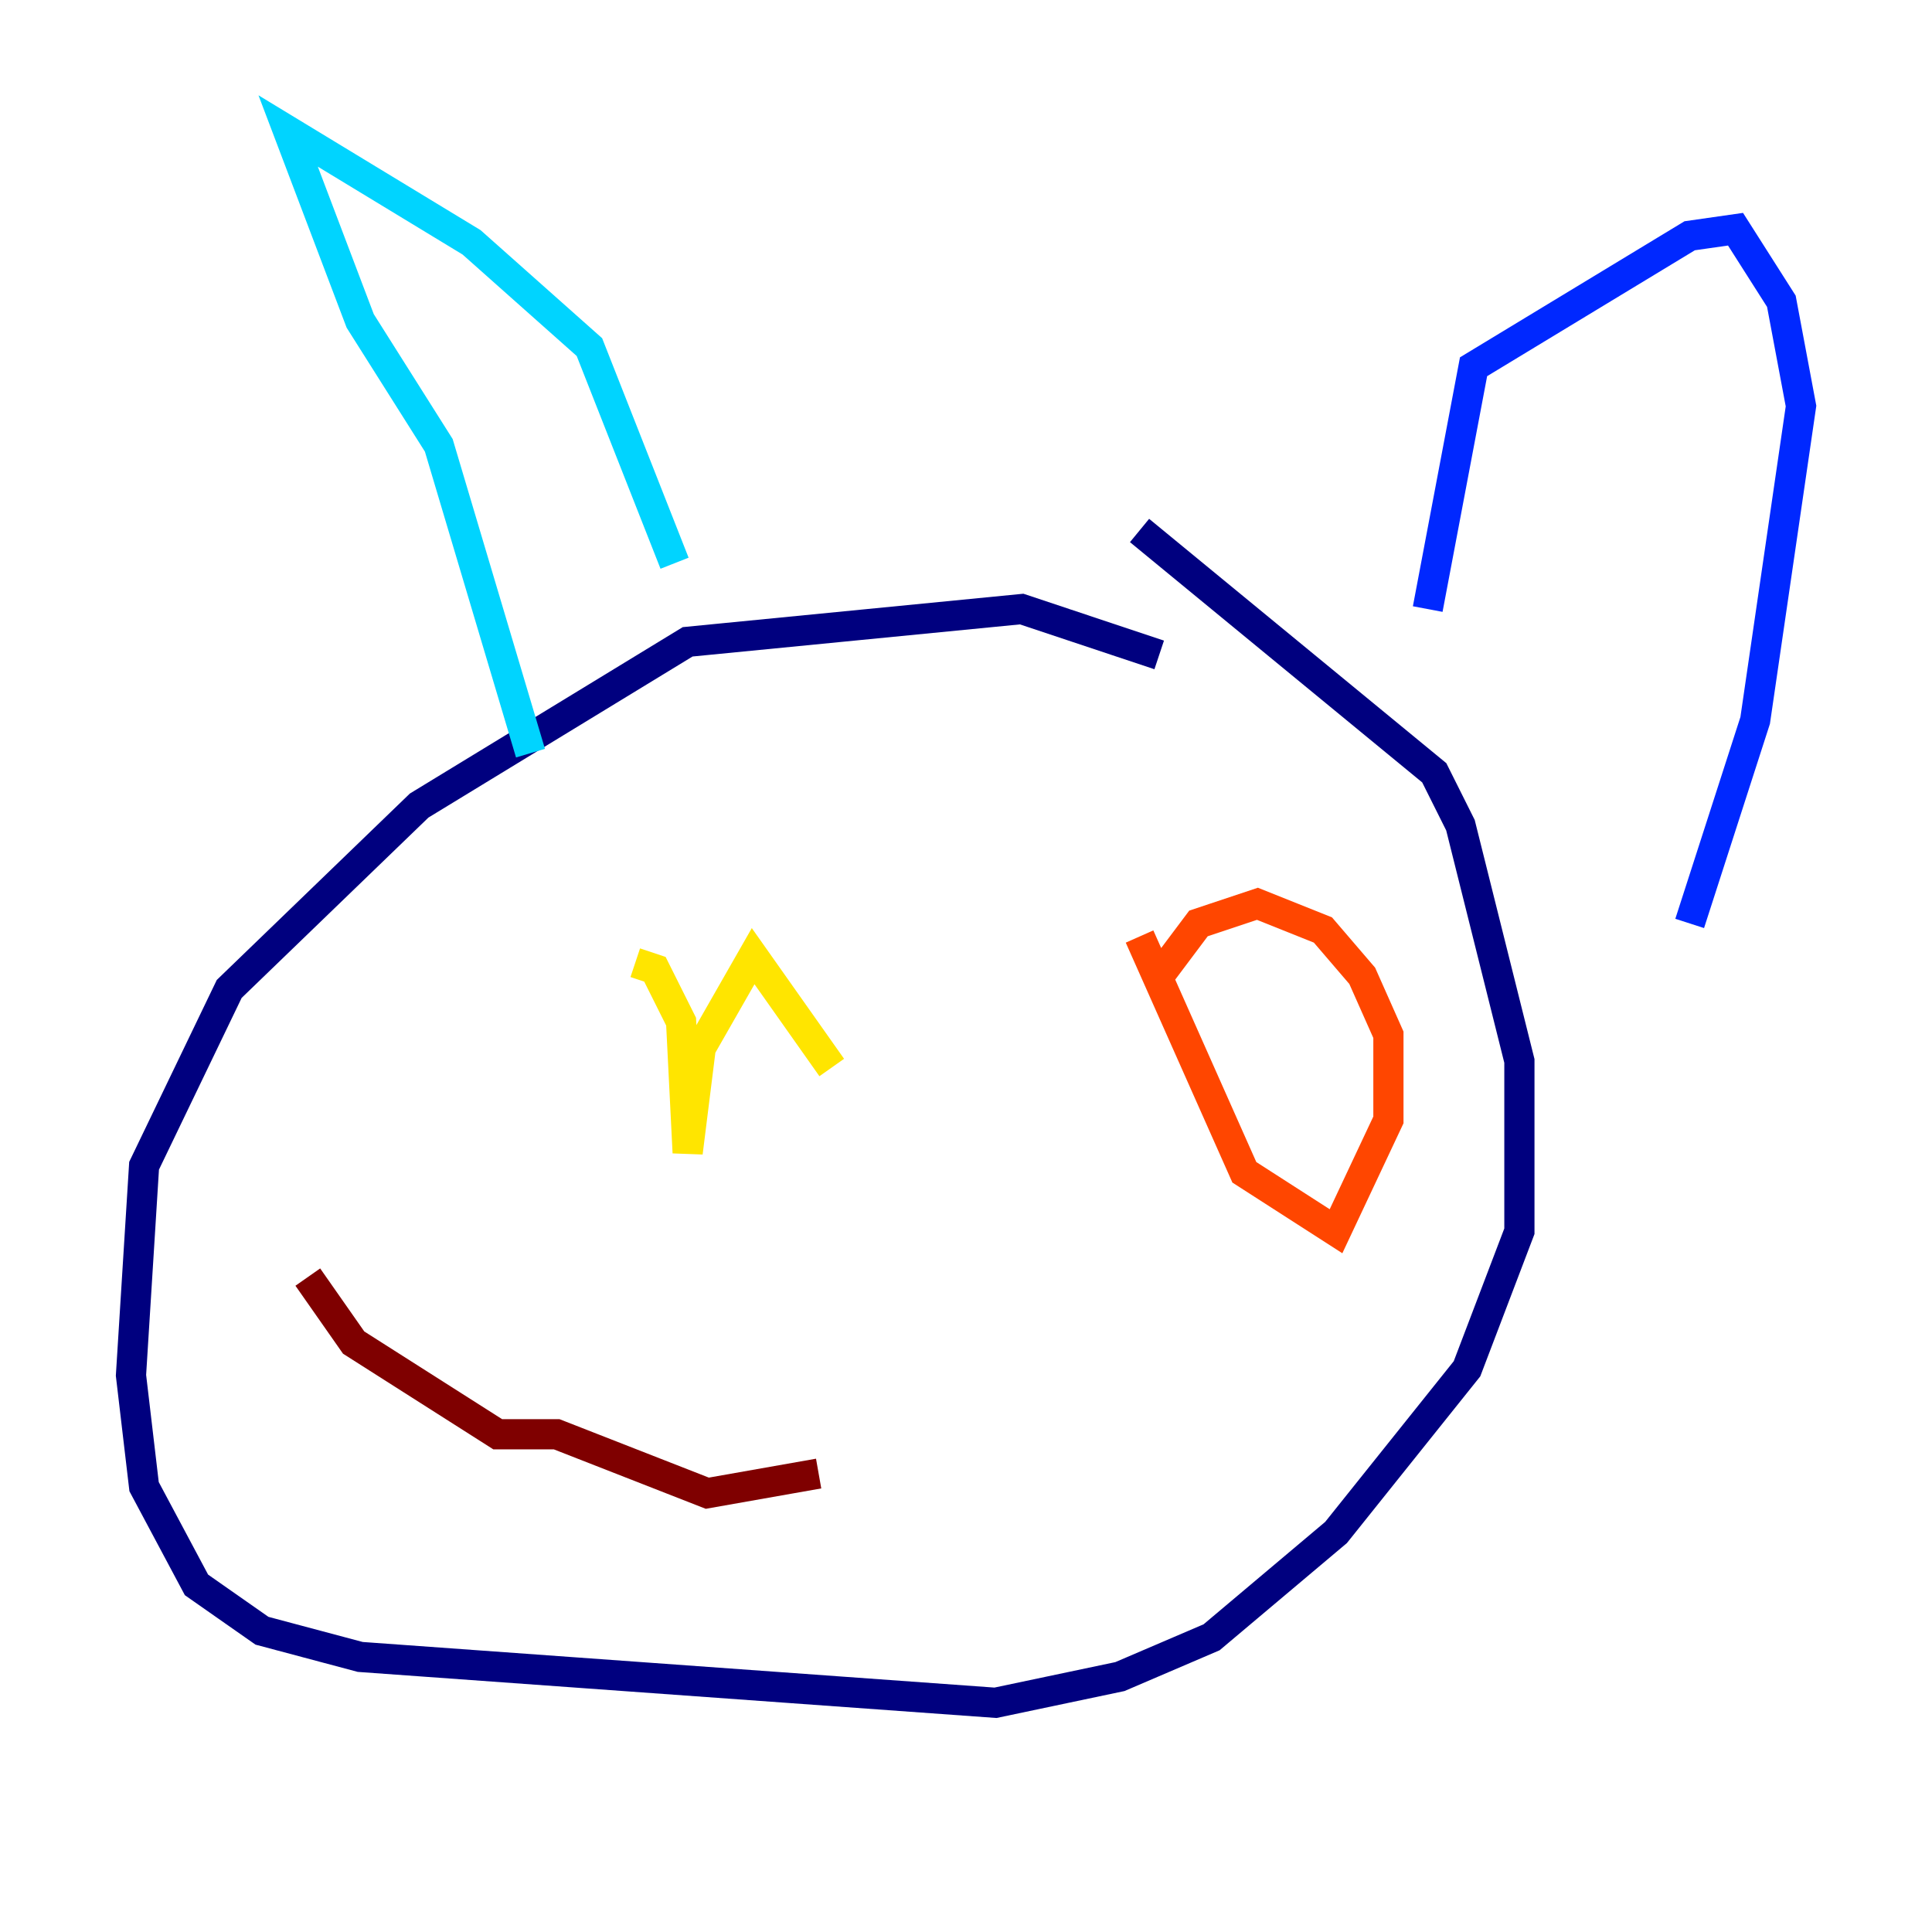 <?xml version="1.0" encoding="utf-8" ?>
<svg baseProfile="tiny" height="128" version="1.2" viewBox="0,0,128,128" width="128" xmlns="http://www.w3.org/2000/svg" xmlns:ev="http://www.w3.org/2001/xml-events" xmlns:xlink="http://www.w3.org/1999/xlink"><defs /><polyline fill="none" points="76.8,43.39 67.688,40.352 45.559,42.522 27.77,53.37 15.186,65.519 9.546,77.234 8.678,91.119 9.546,98.495 13.017,105.003 17.356,108.041 23.864,109.776 65.953,112.814 74.197,111.078 80.271,108.475 88.515,101.532 97.193,90.685 100.664,81.573 100.664,70.291 96.759,54.671 95.024,51.2 75.498,35.146" stroke="#00007f" stroke-width="2" /><polyline fill="none" points="94.59,40.352 97.627,24.298 111.946,15.62 114.983,15.186 118.02,19.959 119.322,26.902 116.285,47.729 111.946,61.18" stroke="#0028ff" stroke-width="2" /><polyline fill="none" points="44.691,37.315 39.051,22.997 31.241,16.054 19.091,8.678 23.864,21.261 29.071,29.505 35.146,49.898" stroke="#00d4ff" stroke-width="2" /><polyline fill="none" points="40.352,72.461 40.352,72.461" stroke="#7cff79" stroke-width="2" /><polyline fill="none" points="55.105,70.725 49.898,63.349 46.427,69.424 45.559,76.366 45.125,67.688 43.39,64.217 42.088,63.783" stroke="#ffe500" stroke-width="2" /><polyline fill="none" points="75.498,62.047 82.441,77.668 88.515,81.573 91.986,74.197 91.986,68.556 90.251,64.651 87.647,61.614 83.308,59.878 79.403,61.18 76.8,64.651" stroke="#ff4600" stroke-width="2" /><polyline fill="none" points="20.393,84.61 23.43,88.949 32.976,95.024 36.881,95.024 46.861,98.929 54.237,97.627" stroke="#7f0000" stroke-width="2" /></svg>